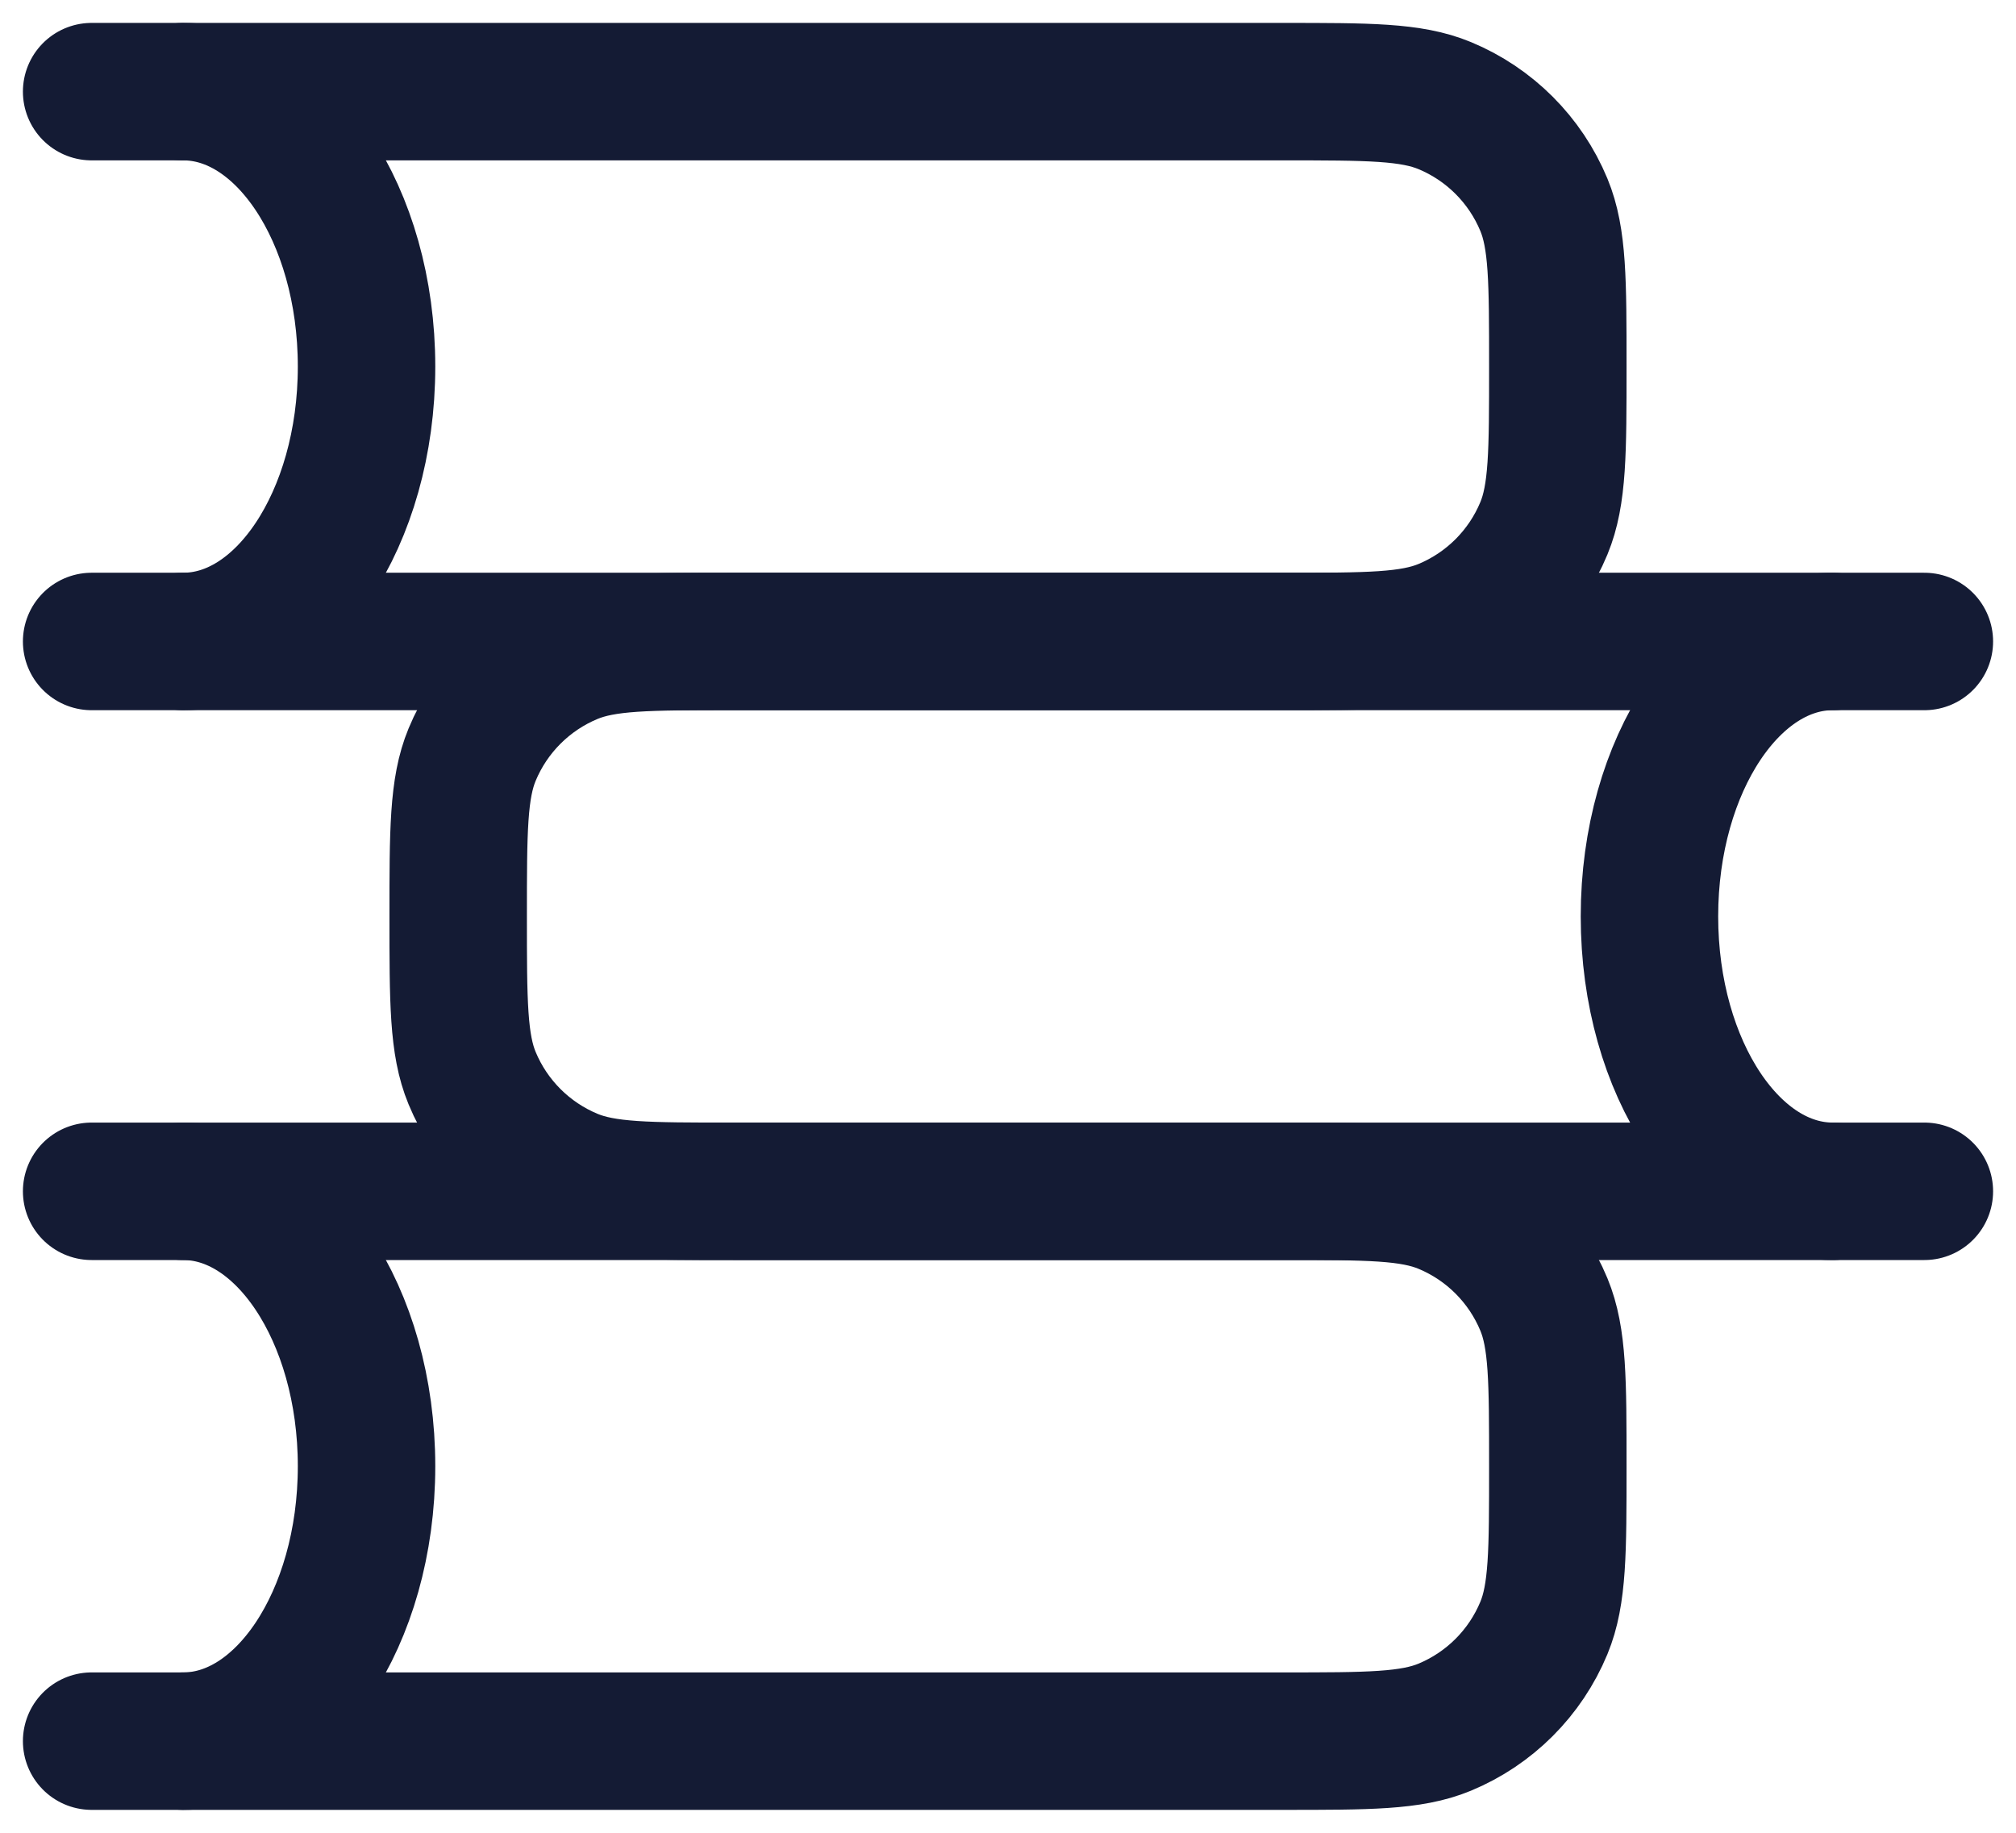 <svg width="22" height="20" viewBox="0 0 22 20" fill="none" xmlns="http://www.w3.org/2000/svg">
<path d="M1 13H14C14.932 13 15.398 13 15.765 13.152C16.255 13.355 16.645 13.745 16.848 14.235C17 14.602 17 15.068 17 16C17 16.932 17 17.398 16.848 17.765C16.645 18.255 16.255 18.645 15.765 18.848C15.398 19 14.932 19 14 19H1" stroke="#141B34" stroke-width="1.5" stroke-linecap="round" stroke-linejoin="round"/>
<path d="M1 1H14C14.932 1 15.398 1 15.765 1.152C16.255 1.355 16.645 1.745 16.848 2.235C17 2.602 17 3.068 17 4C17 4.932 17 5.398 16.848 5.765C16.645 6.255 16.255 6.645 15.765 6.848C15.398 7 14.932 7 14 7H1" stroke="#141B34" stroke-width="1.5" stroke-linecap="round" stroke-linejoin="round"/>
<path d="M21 7H8C7.068 7 6.602 7 6.235 7.152C5.745 7.355 5.355 7.745 5.152 8.235C5 8.602 5 9.068 5 10C5 10.932 5 11.398 5.152 11.765C5.355 12.255 5.745 12.645 6.235 12.848C6.602 13 7.068 13 8 13H21" stroke="#141B34" stroke-width="1.5" stroke-linecap="round" stroke-linejoin="round"/>
<path d="M20 13C18.895 13 18 11.657 18 10C18 8.343 18.895 7 20 7" stroke="#141B34" stroke-width="1.5" stroke-linecap="round"/>
<path d="M2 1C3.105 1 4 2.343 4 4C4 5.657 3.105 7 2 7" stroke="#141B34" stroke-width="1.5" stroke-linecap="round"/>
<path d="M2 13C3.105 13 4 14.343 4 16C4 17.657 3.105 19 2 19" stroke="#141B34" stroke-width="1.5" stroke-linecap="round"/>
</svg>
